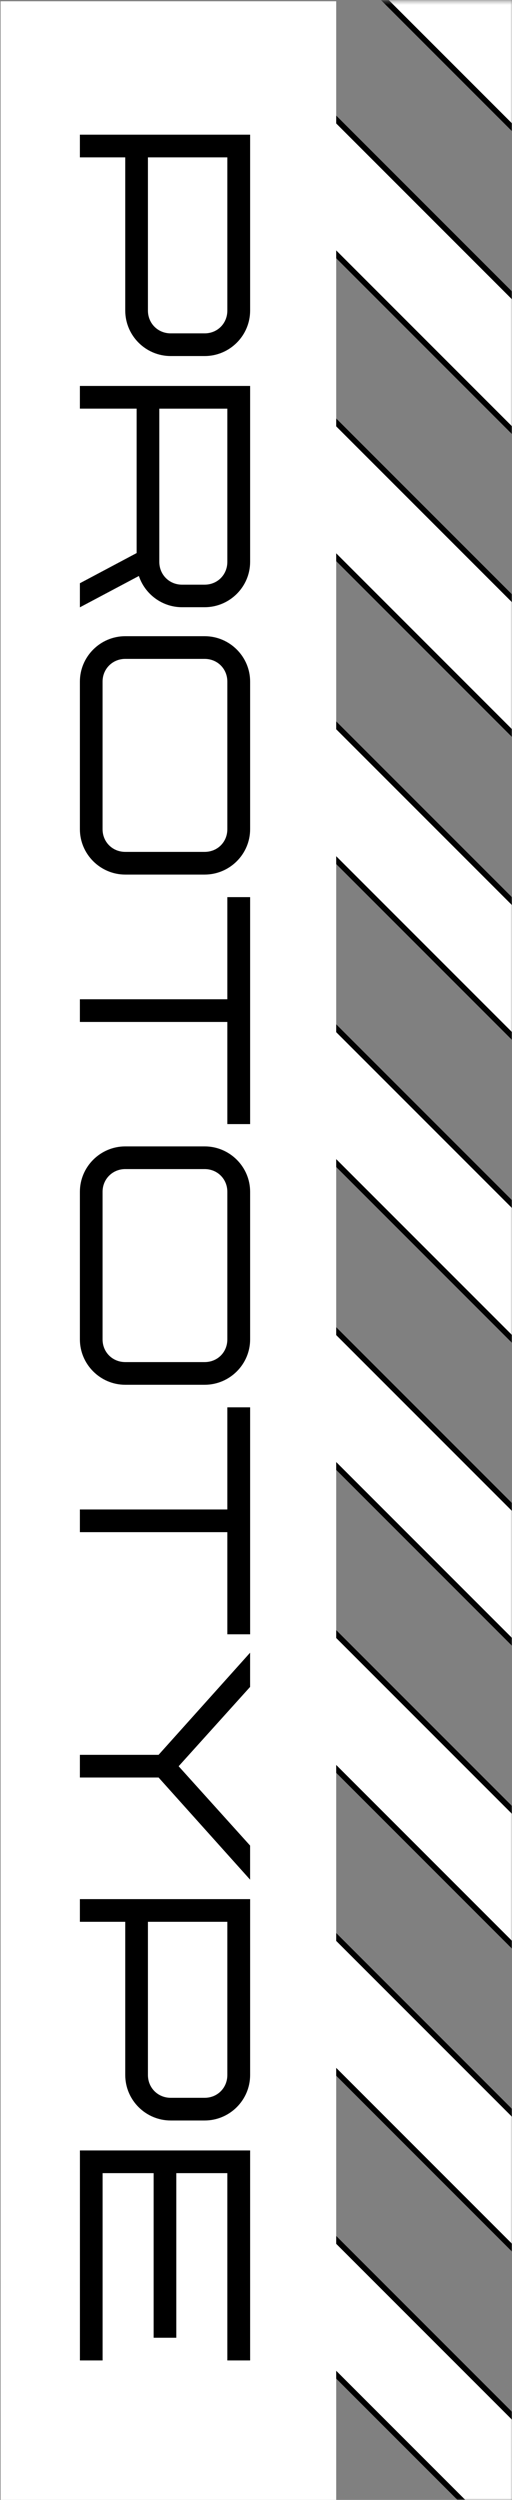 <svg width="155" height="756" viewBox="0 0 155 756" fill="none" xmlns="http://www.w3.org/2000/svg">
<rect x="0" y="0" width="155" height="756" fill="#808080" stroke="none"/>
<g clip-path="url(#clip0_63_578)">
<mask id="mask0_63_578" style="mask-type:luminance" maskUnits="userSpaceOnUse" x="100" y="0" width="56" height="756">
<path d="M155.16 756L155.16 0.379L100.388 0.379L100.388 756H155.16Z" fill="white"/>
</mask>
<g mask="url(#mask0_63_578)">
<path d="M258.153 141.571L278.548 121.188L-138.128 -295.231L-158.524 -274.848L258.153 141.571Z" fill="white"/>
<path d="M-159.717 -274.837L-138.135 -296.406L279.733 121.196L258.151 142.765L-159.717 -274.845V-274.837ZM-138.135 -294.032L-157.342 -274.837L258.142 140.39L277.349 121.196L-138.135 -294.032Z" fill="black"/>
<path d="M258.144 233.175L278.539 212.792L-138.137 -203.627L-158.532 -183.244L258.144 233.175Z" fill="white"/>
<path d="M-159.717 -183.241L-138.135 -204.81L279.733 212.8L258.151 234.369L-159.717 -183.241ZM-138.135 -202.436L-157.342 -183.241L258.142 231.995L277.349 212.8L-138.135 -202.436Z" fill="black"/>
<path d="M258.144 324.78L278.539 304.397L-138.137 -112.022L-158.533 -91.639L258.144 324.78Z" fill="white"/>
<path d="M-159.717 -91.637L-138.135 -113.206L279.733 304.396L258.151 325.964L-159.717 -91.637ZM-138.135 -110.832L-157.342 -91.637L258.142 323.599L277.349 304.404L-138.135 -110.832Z" fill="black"/>
<path d="M258.144 416.383L278.539 396L-138.138 -20.419L-158.533 -0.036L258.144 416.383Z" fill="white"/>
<path d="M-159.717 -0.034L-138.135 -21.602L279.733 395.999L258.151 417.568L-159.717 -0.034ZM-138.135 -19.229L-157.342 -0.034L258.142 415.194L277.349 395.999L-138.135 -19.229Z" fill="black"/>
<path d="M258.143 507.988L278.539 487.605L-138.138 71.186L-158.533 91.569L258.143 507.988Z" fill="white"/>
<path d="M-159.717 91.57L-138.135 70.001L279.733 487.612L258.151 509.18L-159.717 91.57ZM-138.135 72.376L-157.342 91.57L258.142 506.798L277.349 487.603L-138.135 72.376Z" fill="black"/>
<path d="M258.143 599.592L278.538 579.209L-138.138 162.79L-158.533 183.173L258.143 599.592Z" fill="white"/>
<path d="M-159.717 183.174L-138.135 161.605L279.733 579.207L258.151 600.784L-159.717 183.174ZM-138.135 163.98L-157.342 183.174L258.142 598.402L277.349 579.207L-138.135 163.98Z" fill="black"/>
<path d="M258.143 691.196L278.538 670.813L-138.138 254.394L-158.534 274.777L258.143 691.196Z" fill="white"/>
<path d="M-159.717 274.778L-138.135 253.209L279.733 670.811L258.151 692.388L-159.717 274.778ZM-138.135 255.584L-157.342 274.778L258.142 690.006L277.349 670.811L-138.135 255.584Z" fill="black"/>
<path d="M258.143 782.8L278.538 762.417L-138.139 345.998L-158.534 366.381L258.143 782.8Z" fill="white"/>
<path d="M-159.717 366.382L-138.135 344.813L279.733 762.415L258.151 783.992L-159.717 366.382ZM-138.135 347.188L-157.342 366.382L258.142 781.61L277.349 762.415L-138.135 347.188Z" fill="black"/>
<path d="M258.142 874.405L278.538 854.022L-138.139 437.603L-158.534 457.986L258.142 874.405Z" fill="white"/>
<path d="M-159.717 457.986L-138.135 436.417L279.733 854.019L258.151 875.588L-159.717 457.986ZM-138.135 438.792L-157.342 457.986L258.142 873.214L277.349 854.019L-138.135 438.792Z" fill="black"/>
</g>
<path d="M101.778 756L101.778 0.379L0.185 0.379L0.185 756H101.778Z" fill="white"/>
<path d="M24.185 40.73L75.722 40.73L75.722 93.919C75.722 101.496 69.539 107.675 61.958 107.675H51.681C44.099 107.675 37.916 101.496 37.916 93.919L37.916 47.591H24.185V40.73ZM51.681 100.814H61.958C65.841 100.814 68.823 97.8 68.823 93.919L68.823 47.591L44.782 47.591L44.782 93.919C44.782 97.8 47.797 100.814 51.681 100.814Z" fill="black"/>
<path d="M24.185 176.38L41.361 167.254L41.361 123.578L24.185 123.578V116.717L75.722 116.717L75.722 169.906C75.722 177.449 69.539 183.629 61.958 183.629H55.092C49.052 183.629 43.846 179.638 42.044 174.183L24.185 183.662L24.185 176.372V176.38ZM55.092 176.81H61.958C65.841 176.81 68.823 173.796 68.823 169.915L68.823 123.586H48.227L48.227 169.915C48.227 173.796 51.243 176.81 55.092 176.81Z" fill="black"/>
<path d="M24.185 206.115C24.185 198.572 30.368 192.393 37.916 192.393H61.958C69.539 192.393 75.722 198.572 75.722 206.115L75.722 250.759C75.722 258.303 69.539 264.482 61.958 264.482H37.916C30.368 264.482 24.185 258.303 24.185 250.759L24.185 206.115ZM37.916 257.621H61.958C65.841 257.621 68.823 254.64 68.823 250.759L68.823 206.115C68.823 202.276 65.841 199.254 61.958 199.254H37.916C34.075 199.254 31.05 202.268 31.05 206.115L31.05 250.759C31.05 254.64 34.066 257.621 37.916 257.621Z" fill="black"/>
<path d="M24.185 302.19H68.823V271.301H75.722L75.722 339.939H68.823L68.823 309.051H24.185V302.19Z" fill="black"/>
<path d="M24.185 360.405C24.185 352.861 30.368 346.682 37.916 346.682H61.958C69.539 346.682 75.722 352.861 75.722 360.405L75.722 405.049C75.722 412.592 69.539 418.772 61.958 418.772H37.916C30.368 418.772 24.185 412.592 24.185 405.049L24.185 360.405ZM37.916 411.91H61.958C65.841 411.91 68.823 408.93 68.823 405.049L68.823 360.405C68.823 356.566 65.841 353.543 61.958 353.543H37.916C34.075 353.543 31.05 356.557 31.05 360.405L31.05 405.049C31.05 408.93 34.066 411.91 37.916 411.91Z" fill="black"/>
<path d="M24.185 456.479H68.823V425.591H75.722L75.722 494.229H68.823L68.823 463.34H24.185V456.479Z" fill="black"/>
<path d="M24.185 530.681H48.008L75.714 499.793V510.14L54.081 534.133L75.714 558.126V568.431L48.008 537.542H24.185V530.681Z" fill="black"/>
<path d="M24.185 574.315H75.722L75.722 627.505C75.722 635.082 69.539 641.261 61.958 641.261H51.681C44.099 641.261 37.916 635.082 37.916 627.505L37.916 581.177H24.185V574.315ZM51.681 634.4H61.958C65.841 634.4 68.823 631.386 68.823 627.505L68.823 581.177H44.782L44.782 627.505C44.782 631.386 47.797 634.4 51.681 634.4Z" fill="black"/>
<path d="M24.185 650.32H75.722L75.722 713.822H68.823L68.823 657.181H53.374L53.374 706.961H46.508L46.508 657.181H31.059L31.059 713.822H24.194L24.194 650.32H24.185Z" fill="black"/>
</g>
<defs>
<clipPath id="clip0_63_578">
<rect width="756" height="155" fill="white" transform="matrix(0 1 -1 0 155 0)"/>
</clipPath>
</defs>
</svg>
